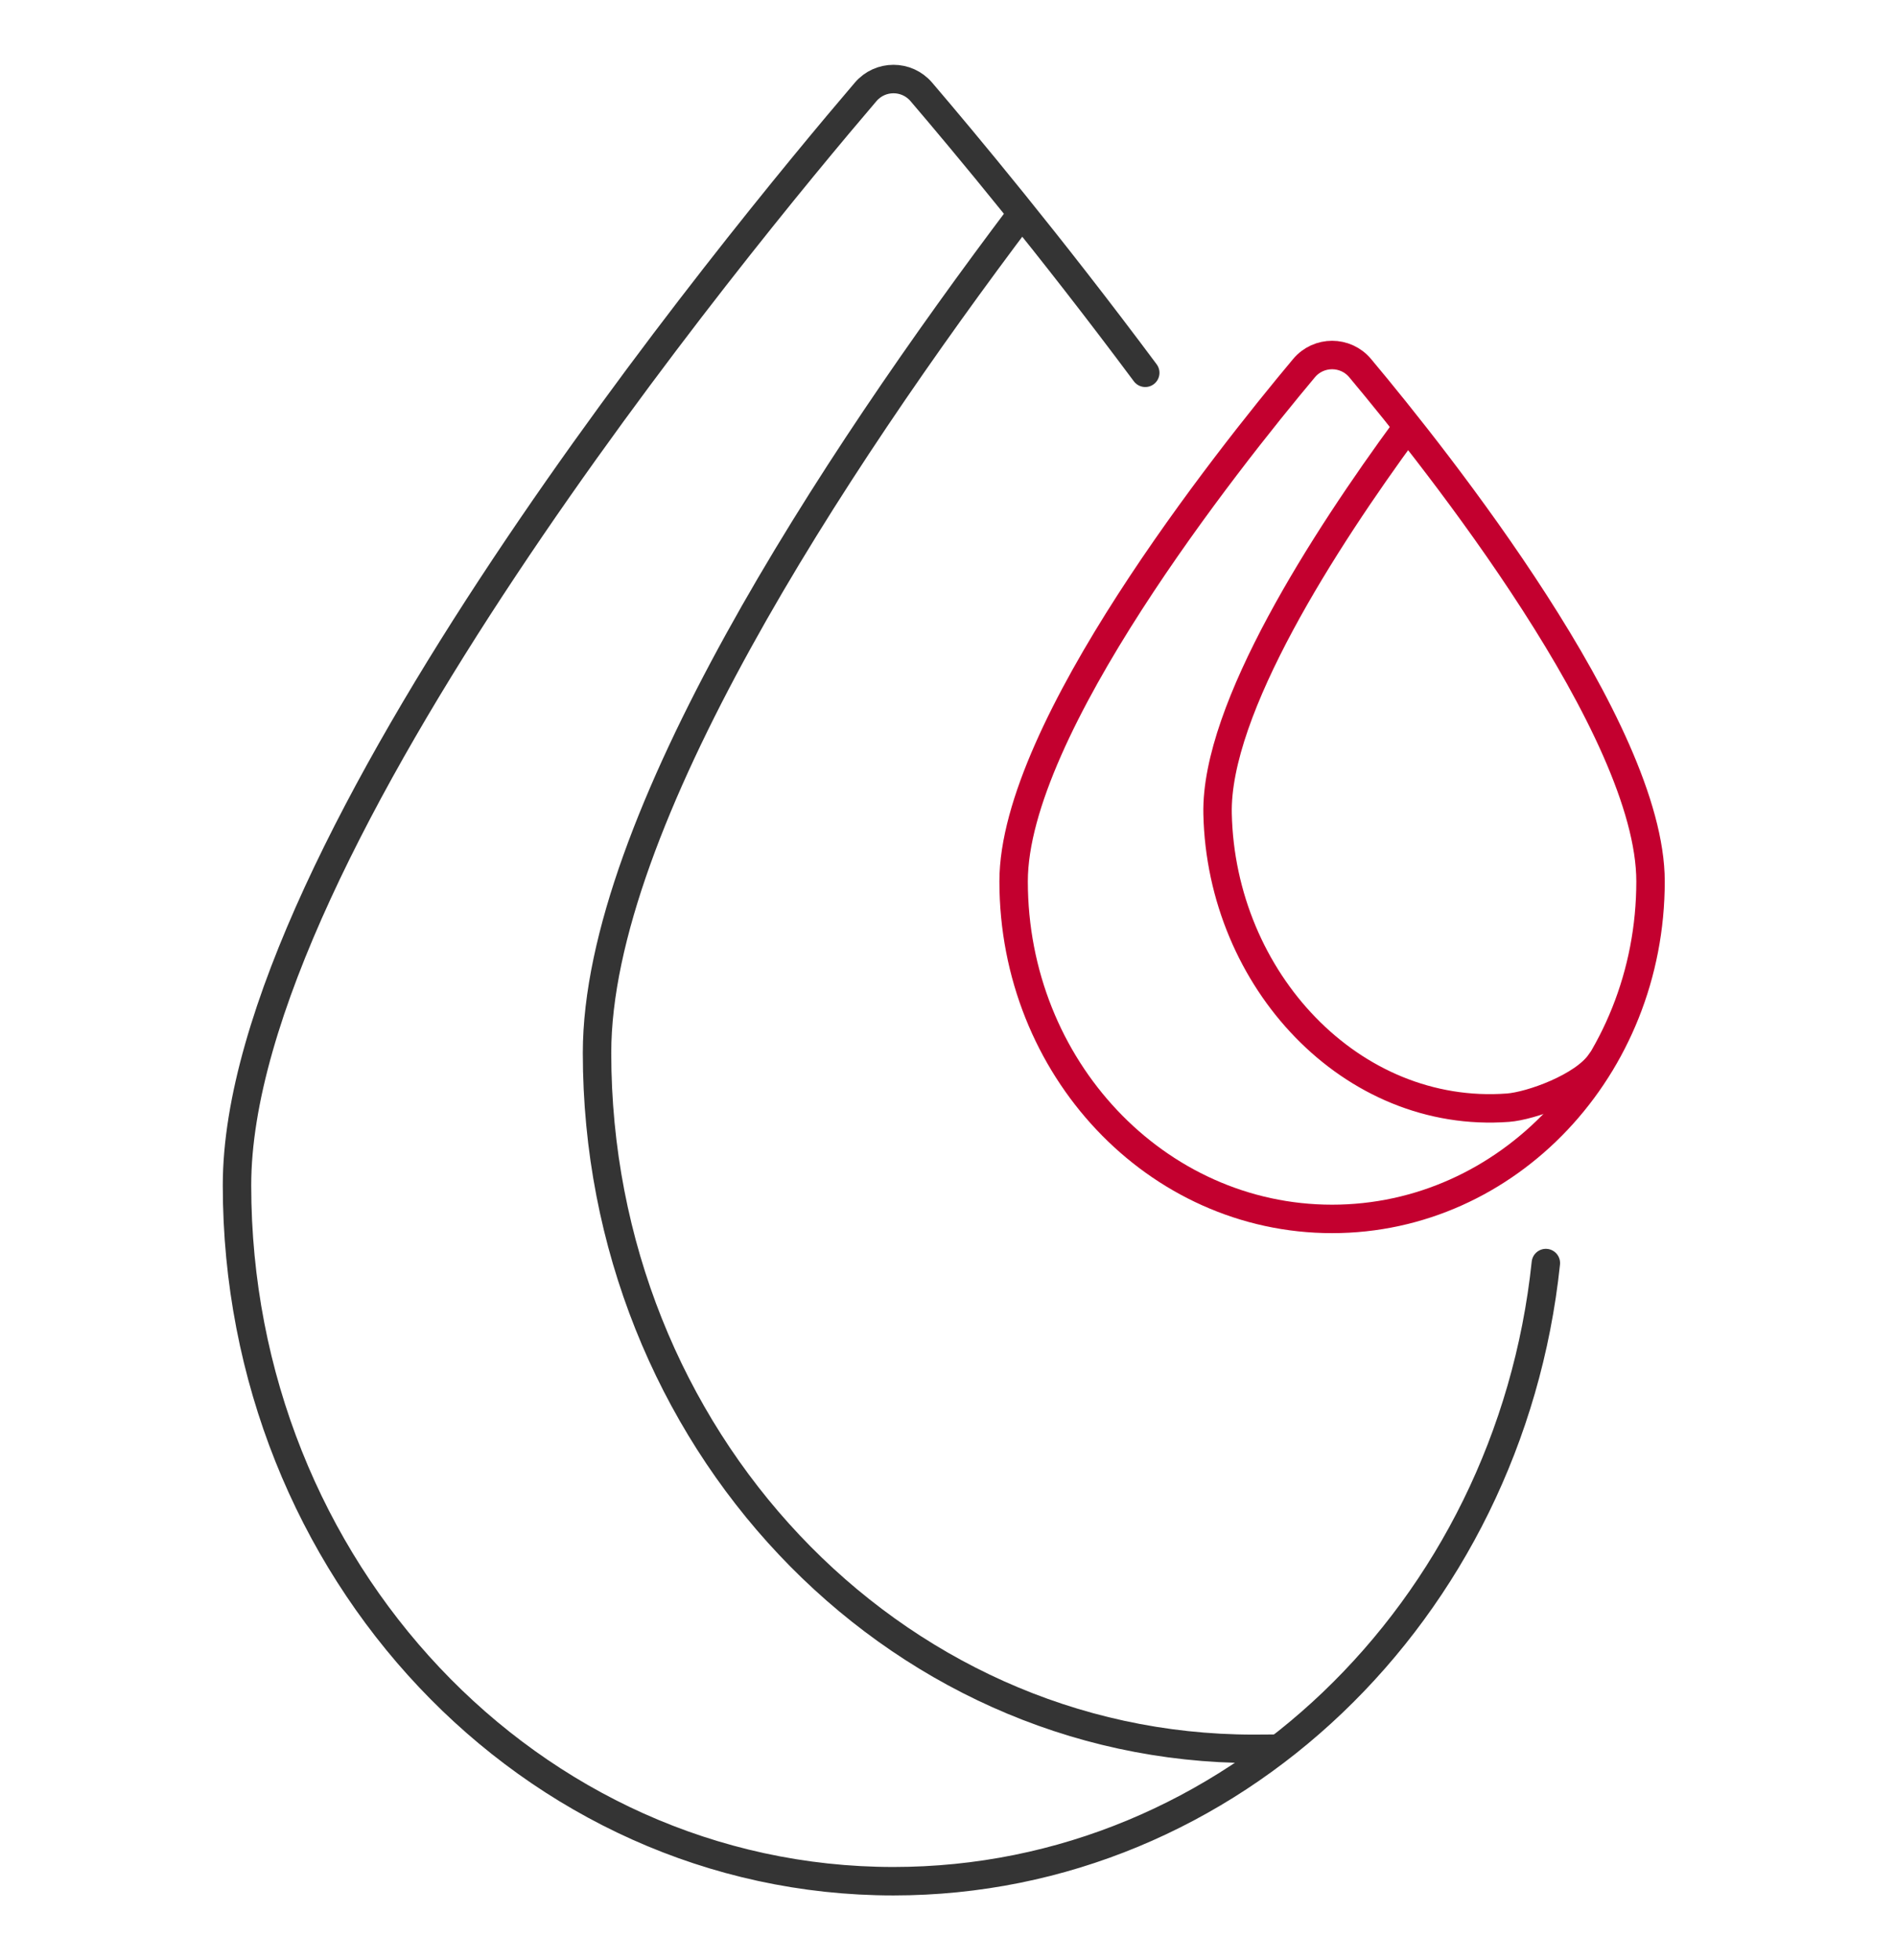 <svg width="120" height="124" viewBox="0 0 120 124" fill="none" xmlns="http://www.w3.org/2000/svg">
<path d="M88.987 27.13C83.858 34.119 76.915 44.842 77.062 51.485C77.293 61.995 85.549 70.808 95.444 70.069C96.882 69.961 100.231 68.778 101.3 67.2" stroke="#C3002F" stroke-width="1.8" stroke-miterlimit="10" stroke-linecap="round" stroke-linejoin="round"/>
<path d="M64.649 13.544C52.694 29.381 37.787 52.041 37.787 66.604C37.787 90.915 56.389 110.626 79.336 110.626C79.639 110.626 80.584 110.621 80.887 110.616" stroke="#343434" stroke-width="1.8" stroke-miterlimit="10" stroke-linecap="round" stroke-linejoin="round"/>
<path d="M104.464 55.751C104.464 67.545 95.44 77.105 84.309 77.105C73.177 77.105 64.153 67.545 64.153 55.751C64.153 46.114 77.611 29.163 82.533 23.287C83.46 22.181 85.16 22.181 86.086 23.287C91.006 29.163 104.464 46.114 104.464 55.751Z" stroke="#C3002F" stroke-width="1.8" stroke-miterlimit="10" stroke-linecap="round" stroke-linejoin="round"/>
<path d="M72.484 23.582C66.454 15.489 60.999 8.957 58.311 5.812C57.386 4.729 55.714 4.729 54.788 5.812C46.874 15.07 15 53.685 15 74.978C15 99.29 33.602 119 56.549 119C77.927 119 95.529 101.895 97.839 79.898" stroke="#343434" stroke-width="1.8" stroke-miterlimit="10" stroke-linecap="round" stroke-linejoin="round"/>
</svg>
